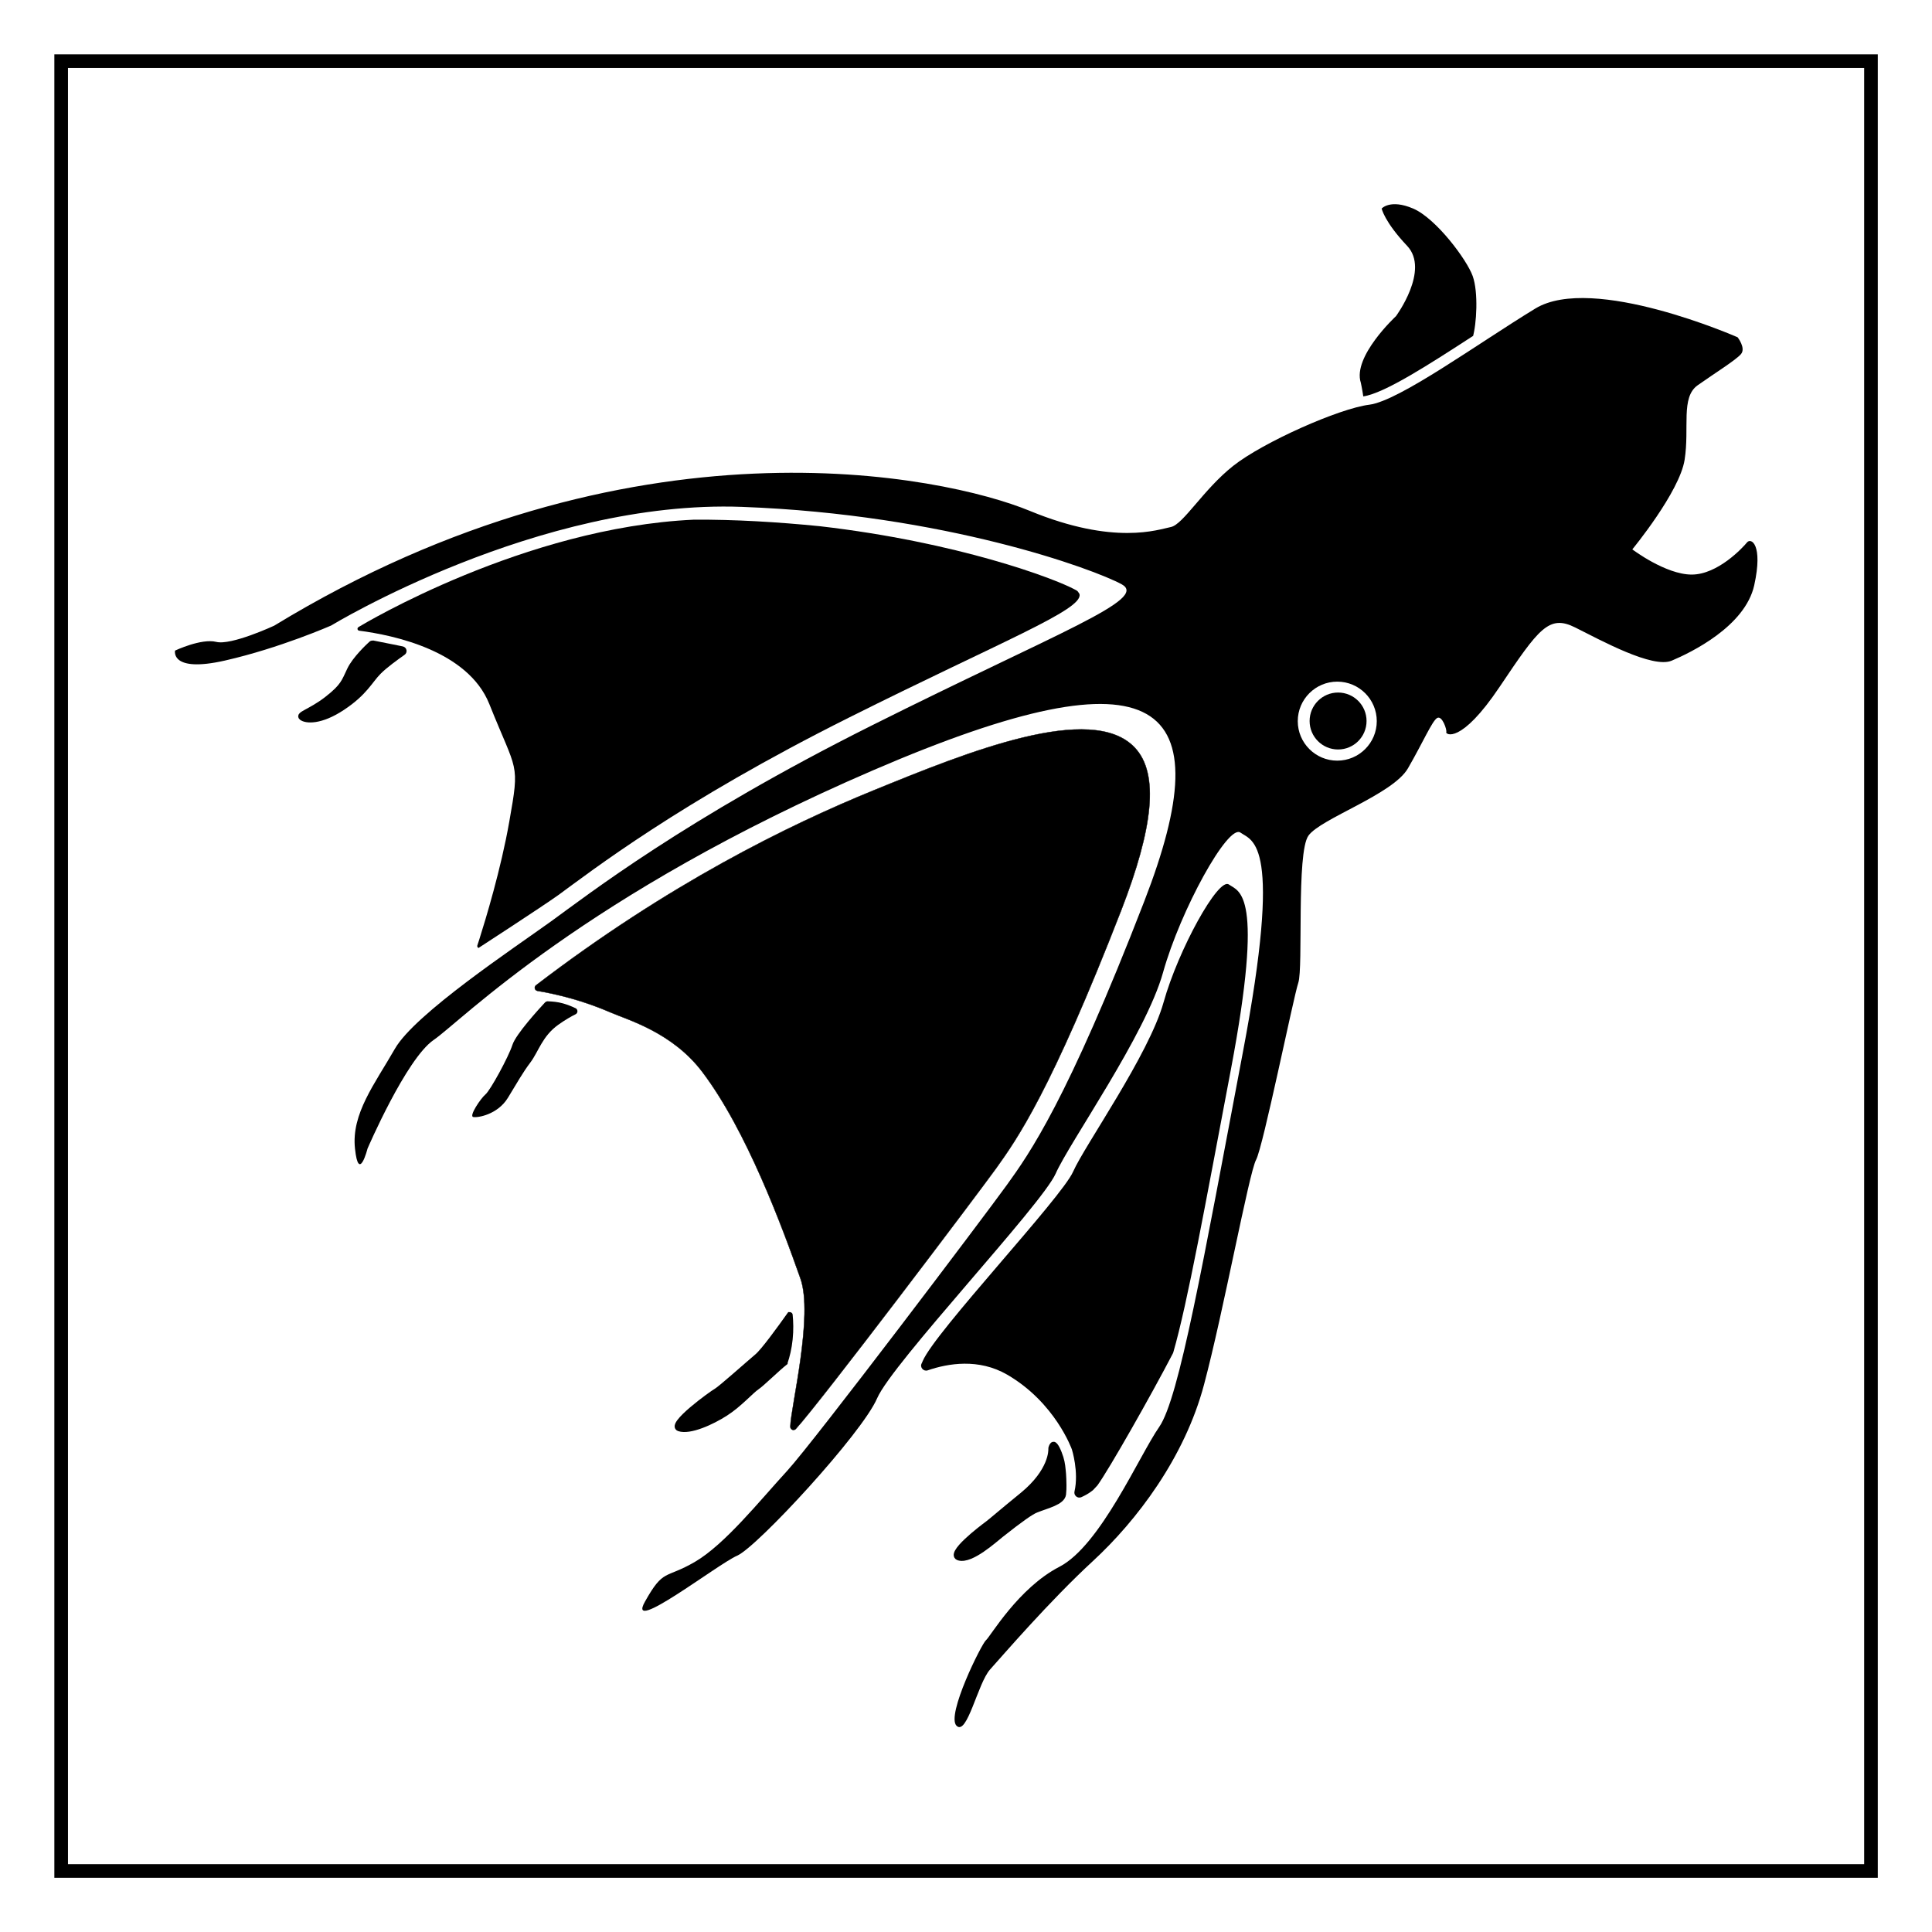 <?xml version="1.0" encoding="utf-8"?>
<!-- Generator: Adobe Illustrator 28.0.0, SVG Export Plug-In . SVG Version: 6.00 Build 0)  -->
<svg version="1.1" id="Ebene_1" xmlns="http://www.w3.org/2000/svg" xmlns:xlink="http://www.w3.org/1999/xlink" x="0px" y="0px"
     viewBox="0 0 1418.3 1418.3" style="enable-background:new 0 0 1418.3 1418.3;" xml:space="preserve">
<style type="text/css">
	.st0{fill:none;stroke:#000;stroke-width:10;stroke-miterlimit:10;}
	.st1{fill:#000;stroke:#000;stroke-width:0.25;stroke-miterlimit:10;}
	.st2{fill:#000;}
	.st3{fill:#000;stroke:#000;stroke-width:4;stroke-miterlimit:10;}
</style>
  <g id="Ebene_3">
	<rect x="44.9" y="44.9" class="st0" width="1328.6" height="1328.6"/>
</g>
  <g id="traced">
	<g>
		<path class="st1" d="M823.3,667.7c22.9-59.2,28-99.6,9.7-118.9c-31.7-33.5-122.8,3.3-191.1,31.2c-63.1,25.7-151.3,69-248.4,143.3
			c-1.6,1.2-1,3.7,1,4.1c14.8,2.5,33.7,7.1,54.4,16.1c12,5.2,44.7,14.4,66.6,43.3c32.5,42.8,58.8,114,72.1,151.7
			c9.7,27.3-7.1,94.5-7.4,108.7c0,0.1,0,0.2,0,0.3c0.1,2.1,2.6,3,4,1.5l0,0c18.4-20.1,132-170.5,147.1-191.4
			C746.4,836.5,771.4,801.4,823.3,667.7L823.3,667.7z"/>
      <path class="st2" d="M339,718.8L339,718.8C338.9,719.2,338.9,719.1,339,718.8z"/>
      <path class="st2" d="M341.1,712.3l-2.1,6.5C339,718.8,339.8,716.4,341.1,712.3L341.1,712.3z"/>
      <path class="st2" d="M786.9,1064.1c0,0,5.2,16.4,1.9,30.8c-0.7,2.9,2.3,5.4,5,4.2s5.8-2.9,8.5-5.1c0.1-0.1,0.2-0.2,0.3-0.3
			c0.9-0.9,1.8-1.9,2.7-2.9c0.1-0.1,0.2-0.2,0.3-0.3c8.5-11.7,39.5-66.3,55.4-96.9c0.1-0.2,0.2-0.4,0.3-0.7
			c10.6-36.7,23.5-108.6,42.3-207.7c24.7-130.5,6.2-130.5-1.5-135.9c-7.7-5.4-37.1,47.9-47.9,86.5c-10.8,38.6-57.9,105-66.4,124.3
			c-8.5,19.3-101.2,117.4-110.4,139c-0.2,0.6-0.5,1.1-0.8,1.8c-1.5,2.9,1.4,6.1,4.4,5.1c15.1-5.2,37.5-8.9,58.3,3.1
			C774.8,1029.7,786.9,1064.1,786.9,1064.1L786.9,1064.1z"/>
      <path class="st2" d="M789.3,432.9c-15.2-8.3-86.1-34.9-187.4-46.6c-31-3.1-62.8-5-92.6-4.8c-124.3,5.7-242.6,76.7-245.9,78.7
			c-0.1,0-0.1,0.1-0.1,0.1l0,0c-1.3,0.6-1.1,2.5,0.4,2.7c24.8,3.2,79.8,14.6,95.5,53.8c20.4,51.1,22.5,42.1,14.7,86.2
			c-6.1,34.9-17.5,72.3-22,86.5c0,0-0.9,2.7-1.5,4.6c-0.2,0.7,0.2,1.6,0.9,1.8c0,0,46.5-30.2,58.4-38.7
			c24.1-17.5,88.9-68.1,213.5-130.4c112-56,171.7-79.1,169.3-90.5c0-0.2-0.1-0.4-0.2-0.5c-0.3-0.5-0.7-1-1-1.5
			c-0.1-0.1-0.2-0.2-0.3-0.3C790.5,433.6,790,433.2,789.3,432.9L789.3,432.9z"/>
	</g>
    <g id="Ear">
		<path class="st2" d="M1005.6,316.1c0,0-0.1,0.1-0.1,0.2C1005.5,316.3,1005.5,316.2,1005.6,316.1z"/>
      <path class="st2" d="M1006,315.3c0,0.1-0.1,0.2-0.1,0.2C1006,315.5,1006,315.4,1006,315.3z"/>
      <path class="st2" d="M1007.1,308.1c0-0.1,0-0.2,0-0.3C1007.1,307.8,1007.1,307.9,1007.1,308.1z"/>
      <path class="st2" d="M1006.4,314.4c0,0.1-0.1,0.2-0.1,0.2C1006.3,314.5,1006.4,314.4,1006.4,314.4z"/>
      <path class="st2" d="M999,281c0,0,1,4.5,1.8,10c15.6-2.3,48.1-23.3,80.6-44.4c-0.1,0.4-0.2,0.8-0.3,1.2c2.9-9.6,4.3-33.2,0-45.2
			c-4.3-12-26.9-42.3-43.7-49.5c-16.8-7.2-23.1,0-23.1,0s1.9,9.6,18.7,27.4c16.8,17.8-8.2,51.6-8.2,51.6S992.7,261.8,999,281
			L999,281z"/>
      <path class="st2" d="M1004.9,317c0,0,0.1-0.1,0.1-0.1C1005,316.9,1005,316.9,1004.9,317z"/>
      <path class="st2" d="M1007,303.4c0,0,0-0.1,0-0.1C1007,303.3,1007,303.3,1007,303.4z"/>
      <path class="st2" d="M1007.1,306.6c0-0.1,0-0.2,0-0.4C1007.1,306.3,1007.1,306.5,1007.1,306.6z"/>
      <path class="st2" d="M1006.7,313.3c0,0,0,0.1,0,0.2C1006.6,313.4,1006.6,313.4,1006.7,313.3z"/>
      <path class="st2" d="M1007.1,305c0-0.1,0-0.2,0-0.3C1007.1,304.8,1007.1,304.9,1007.1,305z"/>
      <path class="st2" d="M1003.6,317.7c0.2-0.1,0.5-0.2,0.7-0.3L1003.6,317.7z"/>
      <path class="st2" d="M1007.1,309.2c0,0.1,0,0.2,0,0.2C1007.1,309.4,1007.1,309.3,1007.1,309.2z"/>
      <polygon class="st2" points="1004.3,317.4 1004.3,317.4 1004.3,317.4 		"/>
	</g>
    <circle id="Eye" class="st2" cx="982.3" cy="529.3" r="20.9"/>
    <path id="Body" class="st2" d="M1282.5,398.2c-3,3.7-21.4,23.6-40.6,23.6c-19.2,0-43.6-18.5-43.6-18.5s34.7-42.1,38.4-65.8
		c3.7-23.6-3-45.8,9.6-54.7c12.6-8.9,28.1-18.5,31.8-22.9c3.7-4.4-2.5-12.3-2.5-12.3s-106.3-46.8-148.5-21.1
		c-42.2,25.7-99.9,67.8-121.9,70.6c-22,2.7-77.9,27.5-99.9,44.9c-22,17.4-36.7,43.1-45.8,44.9c-9.2,1.8-41.3,13.8-103.6-11.9
		c-62.3-25.7-292.9-75.2-554.6,84.3c0,0-31.6,14.7-42.6,11.9c-11-2.7-30.2,6.4-30.2,6.4s-3.7,16.5,36.7,7.3s77.9-25.7,77.9-25.7
		s152.2-92.6,301.6-87.1c149.4,5.5,258.5,45.8,278.7,56.8c20.2,11-45.8,34.8-183.3,103.6s-209,124.7-235.6,143.9
		c-26.6,19.2-99.9,67.8-114.6,93.5c-14.7,25.7-32.1,47.7-29.3,73.3c2.7,25.7,9.2,0,9.2,0s28.4-66,48.6-79.8
		c20.2-13.8,110-106.3,322.7-198s255.8-50.4,198.9,96.3c-56.8,146.7-84.3,185.2-100.8,208.1c-16.5,22.9-141.2,187.9-161.3,209.9
		c-20.2,22-45.8,54.1-67.8,66.9c-22,12.8-22.9,4.6-36.7,29.3s53.2-27.5,67.8-33.9c14.7-6.4,91.7-89.8,102.7-115.5
		c11-25.7,121-142.1,131.1-165c10.1-22.9,66-101.8,78.8-147.6c12.8-45.8,47.7-109.1,56.8-102.7s31.2,6.4,1.8,161.3
		c-29.3,154.9-46.8,253.9-61.4,275c-14.7,21.1-43.1,87.1-73.3,102.7c-30.2,15.6-50.8,51.4-53.9,53.9s-29.4,55.1-21.6,62.8
		c7.8,7.6,15.5-31.1,24.6-41.3c9.2-10.2,43.4-50,75.5-79.6c32.1-29.6,67.4-76,81.6-129.6c14.3-53.6,33-155.4,38.2-165
		c5.2-9.6,27.3-118.9,31-130c3.7-11.1-1.5-95.3,7.4-107.9c8.9-12.6,62.1-30.3,73.1-49.5c11.1-19.2,17.7-34.7,21.4-36.9
		c3.7-2.2,7.4,8.9,6.7,10.4c-0.7,1.5,10.4,9.6,39.2-33.3s36.2-53.2,55.4-43.6c19.2,9.6,56.9,30.3,70.9,24.4
		c14-5.9,53.9-25.1,60.6-55.4C1294.4,399.7,1285.5,394.5,1282.5,398.2L1282.5,398.2z M981.7,558.4c-16,0-29-13-29-29
		c0-16,13-29,29-29c16,0,29,13,29,29C1010.7,545.4,997.7,558.4,981.7,558.4z"/>
    <path class="st3" d="M295.3,476.5c1.3,0.3,1.6,1.9,0.5,2.6c-4.4,3.1-13.2,9.4-17.9,14.2c-6.5,6.6-10.1,15.3-26.4,26.1
		c-16.2,10.8-26.9,9.8-30,7.4c-3.1-2.4,6.2-4.1,18.4-13.5c12.2-9.5,12.7-12.9,16.9-21.7c3.7-7.7,13.3-16.8,15.7-19
		c0.3-0.3,0.8-0.4,1.3-0.4C285.8,474.6,292.1,475.8,295.3,476.5L295.3,476.5z"/>
    <path class="st2" d="M402.7,735.1c-0.9-0.2-1.8,0.1-2.5,0.7c-4.4,4.7-21.5,23.4-24,31.2c-2.9,9-16.3,33.5-19.8,36.4
		c-3.5,2.9-12.3,16-9,16.6c3.3,0.7,17.9-1.8,25.4-14c7.5-12.2,10.6-18.1,16.6-26.1c6-8,8.6-19.1,20.4-27.6c5.1-3.6,9.4-6.1,12.7-7.7
		c2.1-1,1.8-4.1-0.5-4.7c-2.3-1.1-5.2-2.3-8.7-3.3C409.3,735.5,405.6,735.2,402.7,735.1L402.7,735.1z"/>
    <path class="st3" d="M780.9,1090.3c0,1.9,0,3.9-0.3,6.6c0,0,0,0.1,0,0.1c-0.9,5.9-11.8,8.2-20,11.5c-3.6,1.4-11.2,6.7-25.6,18.1
		c-5.1,4-22,19.5-31,17s17.1-22.1,20.6-24.7s8.8-7.4,26.1-21.5c21.4-17.6,20.9-32.7,20.9-33.5c0,0,0,0,0,0c-0.1-1.6,1-3.4,1.7-3.5
		c1.5-0.3,4,5.3,5.4,9.8c1.3,4.2,1.5,7.7,1.9,11.9C780.8,1084.4,780.8,1086.4,780.9,1090.3L780.9,1090.3z"/>
    <path class="st3" d="M579.9,983.1c0.7-6.8,0.5-12.8,0-17.8c0-0.1-0.1-0.1-0.2-0.1c-7.2,10.1-19.2,26.7-23.9,30.6
		c-6.9,5.8-26.9,23.7-30,25.4c-3.1,1.7-35.2,24.8-27.3,27.5c7.9,2.7,24.3-4.8,34.3-11.3c10-6.4,18.7-16.4,23.1-19.3
		c3.3-2.2,14.4-13.1,20.3-17.8c0,0,0,0,0-0.1C577.8,995.6,579.2,989.8,579.9,983.1L579.9,983.1z"/>
</g>
</svg>
